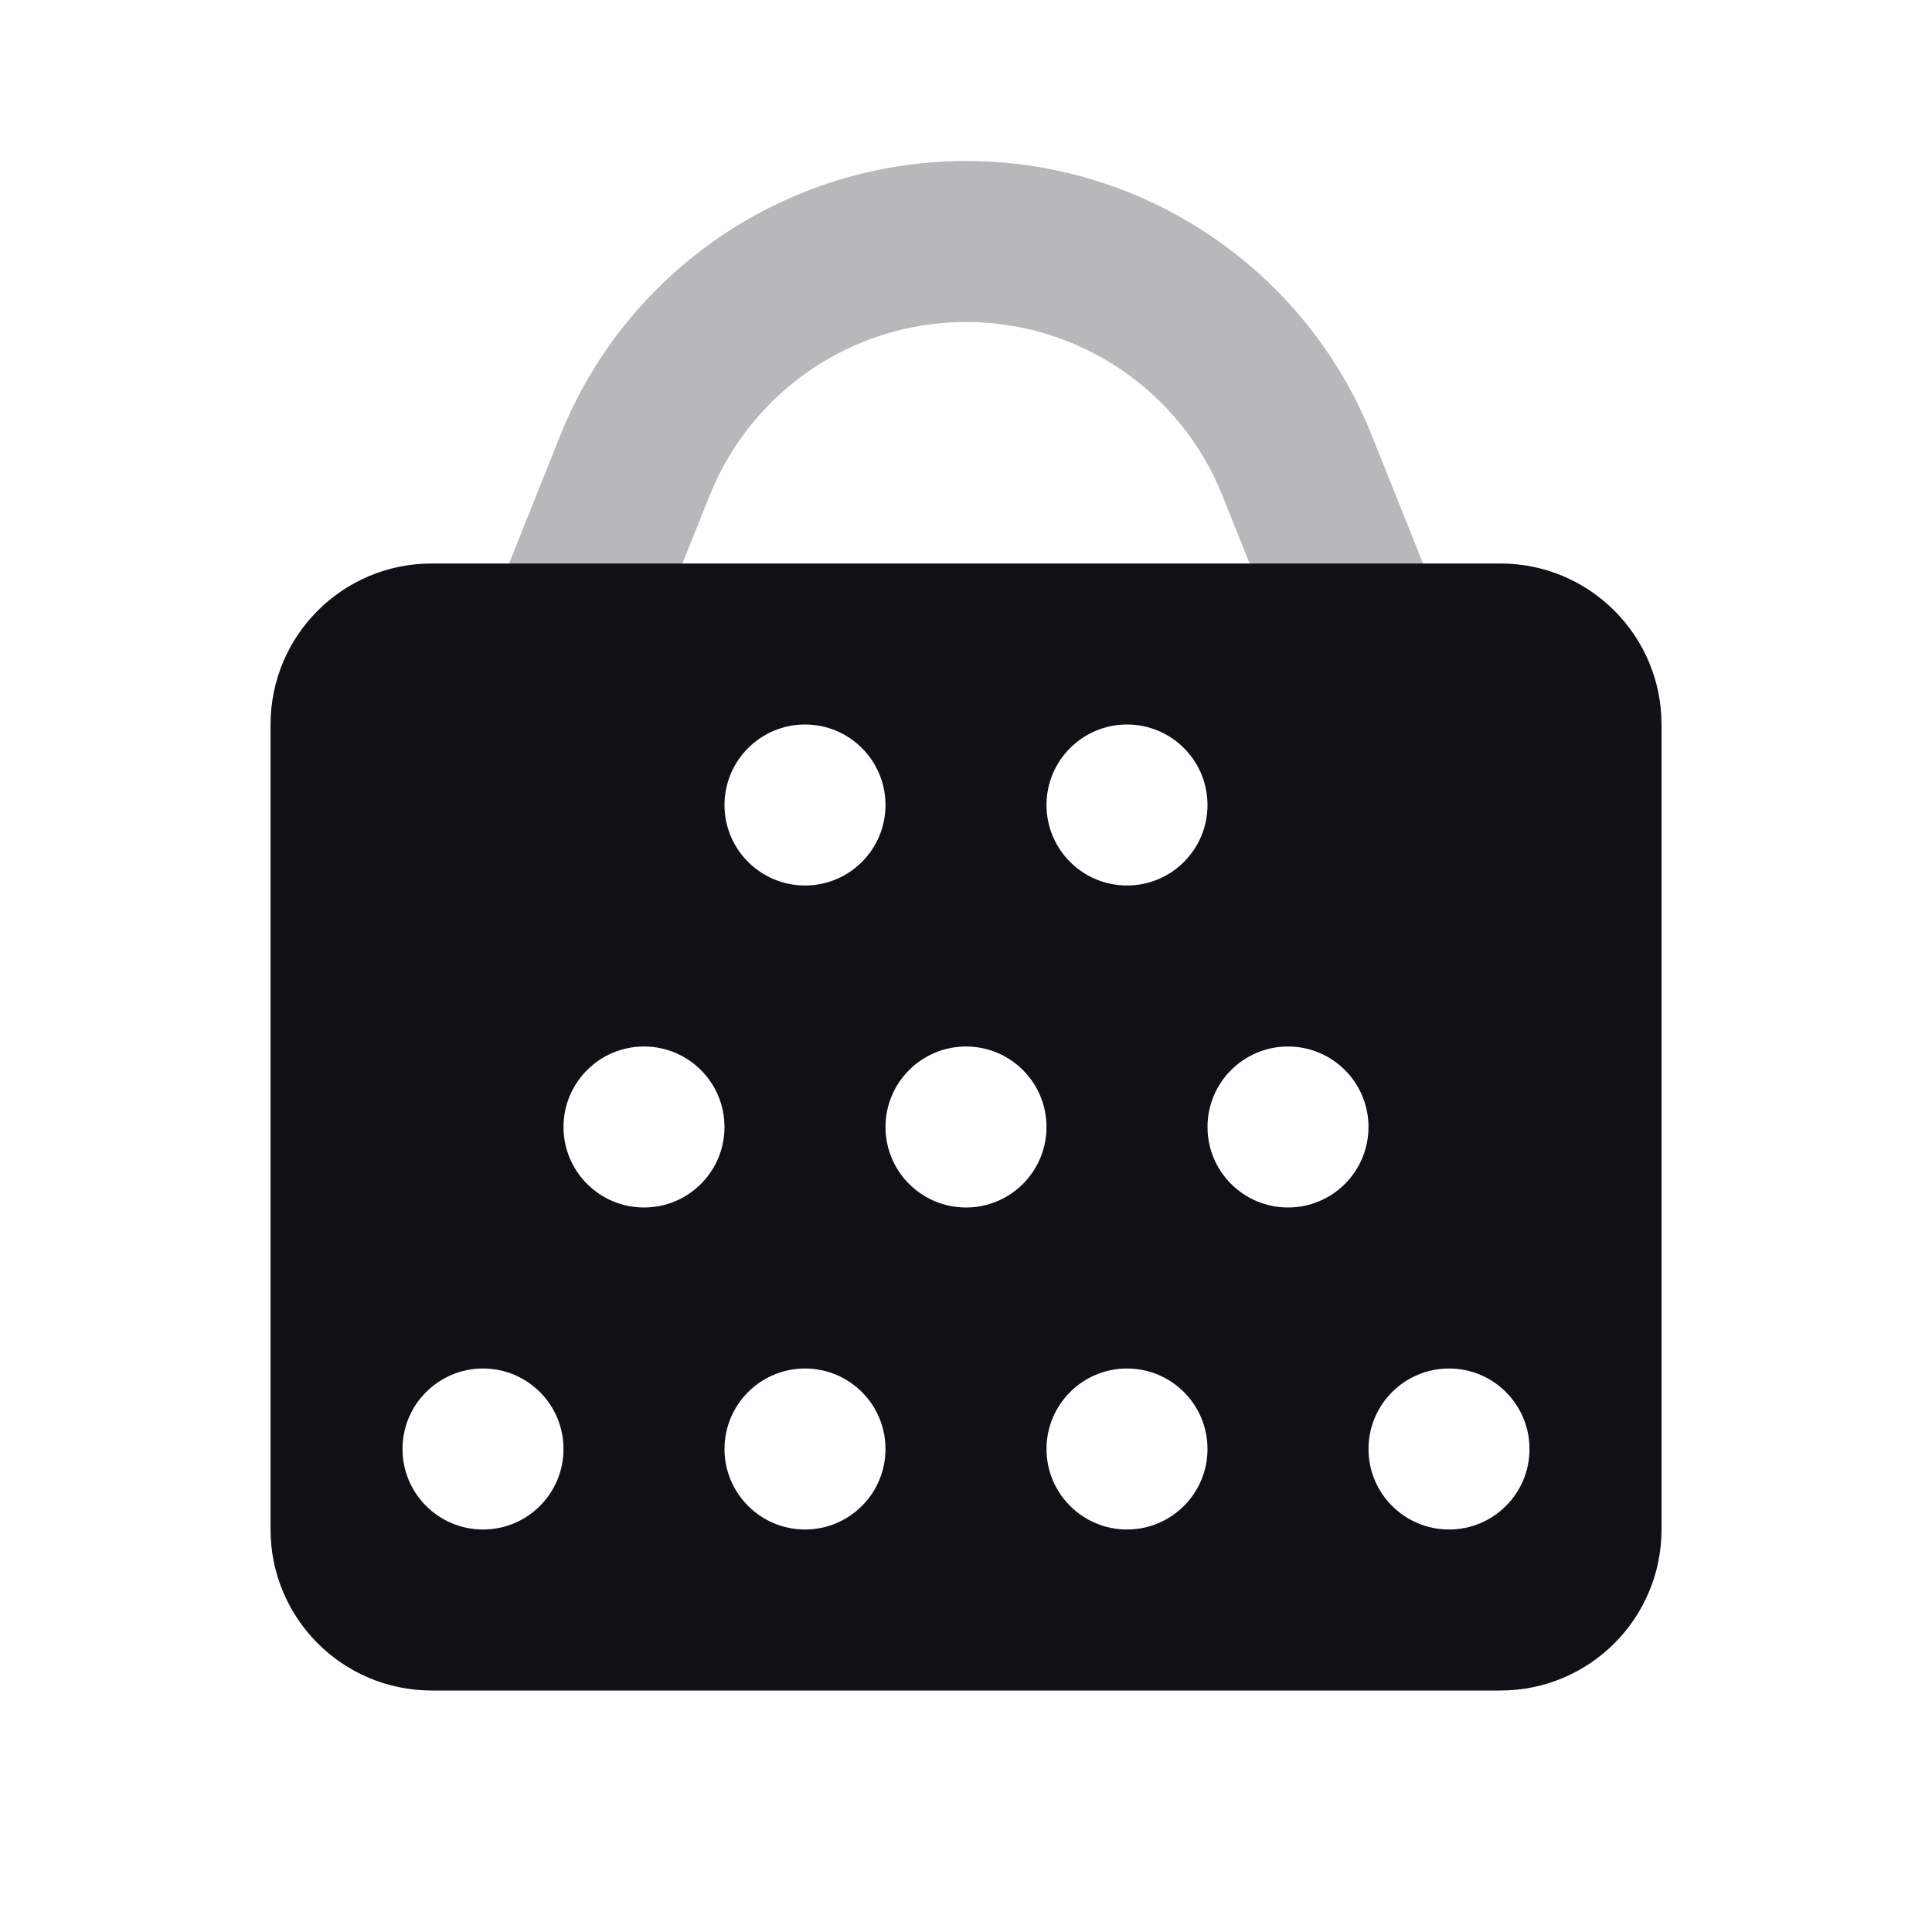 <svg width="24" height="24" viewBox="0 0 24 24" fill="none" xmlns="http://www.w3.org/2000/svg">
<g id="Property 2=Grater">
<path id="Path 115" opacity="0.3" d="M7.929 8.371L6.072 7.629L6.958 5.414C7.783 3.352 9.78 2 12.001 2C14.222 2 16.219 3.352 17.043 5.414L17.929 7.629L16.072 8.371L15.186 6.157C14.665 4.854 13.404 4 12.001 4C10.598 4 9.336 4.854 8.815 6.157L7.929 8.371Z" fill="#111014"/>
<path id="Combined Shape" fill-rule="evenodd" clip-rule="evenodd" d="M5.361 7C4.257 7 3.361 7.895 3.361 9V19C3.361 20.105 4.257 21 5.361 21H18.64C19.744 21 20.64 20.105 20.64 19V9C20.64 7.895 19.744 7 18.64 7H5.361ZM7 18C7 18.552 6.553 19 6 19C5.448 19 5 18.552 5 18C5 17.448 5.448 17 6 17C6.553 17 7 17.448 7 18ZM8 15C8.553 15 9 14.552 9 14C9 13.448 8.553 13 8 13C7.448 13 7 13.448 7 14C7 14.552 7.448 15 8 15ZM11 10C11 10.552 10.553 11 10 11C9.448 11 9 10.552 9 10C9 9.448 9.448 9 10 9C10.553 9 11 9.448 11 10ZM14 11C14.553 11 15 10.552 15 10C15 9.448 14.553 9 14 9C13.448 9 13 9.448 13 10C13 10.552 13.448 11 14 11ZM13 14C13 14.552 12.553 15 12 15C11.448 15 11 14.552 11 14C11 13.448 11.448 13 12 13C12.553 13 13 13.448 13 14ZM16 15C16.553 15 17 14.552 17 14C17 13.448 16.553 13 16 13C15.448 13 15 13.448 15 14C15 14.552 15.448 15 16 15ZM11 18C11 18.552 10.553 19 10 19C9.448 19 9 18.552 9 18C9 17.448 9.448 17 10 17C10.553 17 11 17.448 11 18ZM14 19C14.553 19 15 18.552 15 18C15 17.448 14.553 17 14 17C13.448 17 13 17.448 13 18C13 18.552 13.448 19 14 19ZM19 18C19 18.552 18.553 19 18 19C17.448 19 17 18.552 17 18C17 17.448 17.448 17 18 17C18.553 17 19 17.448 19 18Z" fill="#111014"/>
</g>
</svg>

